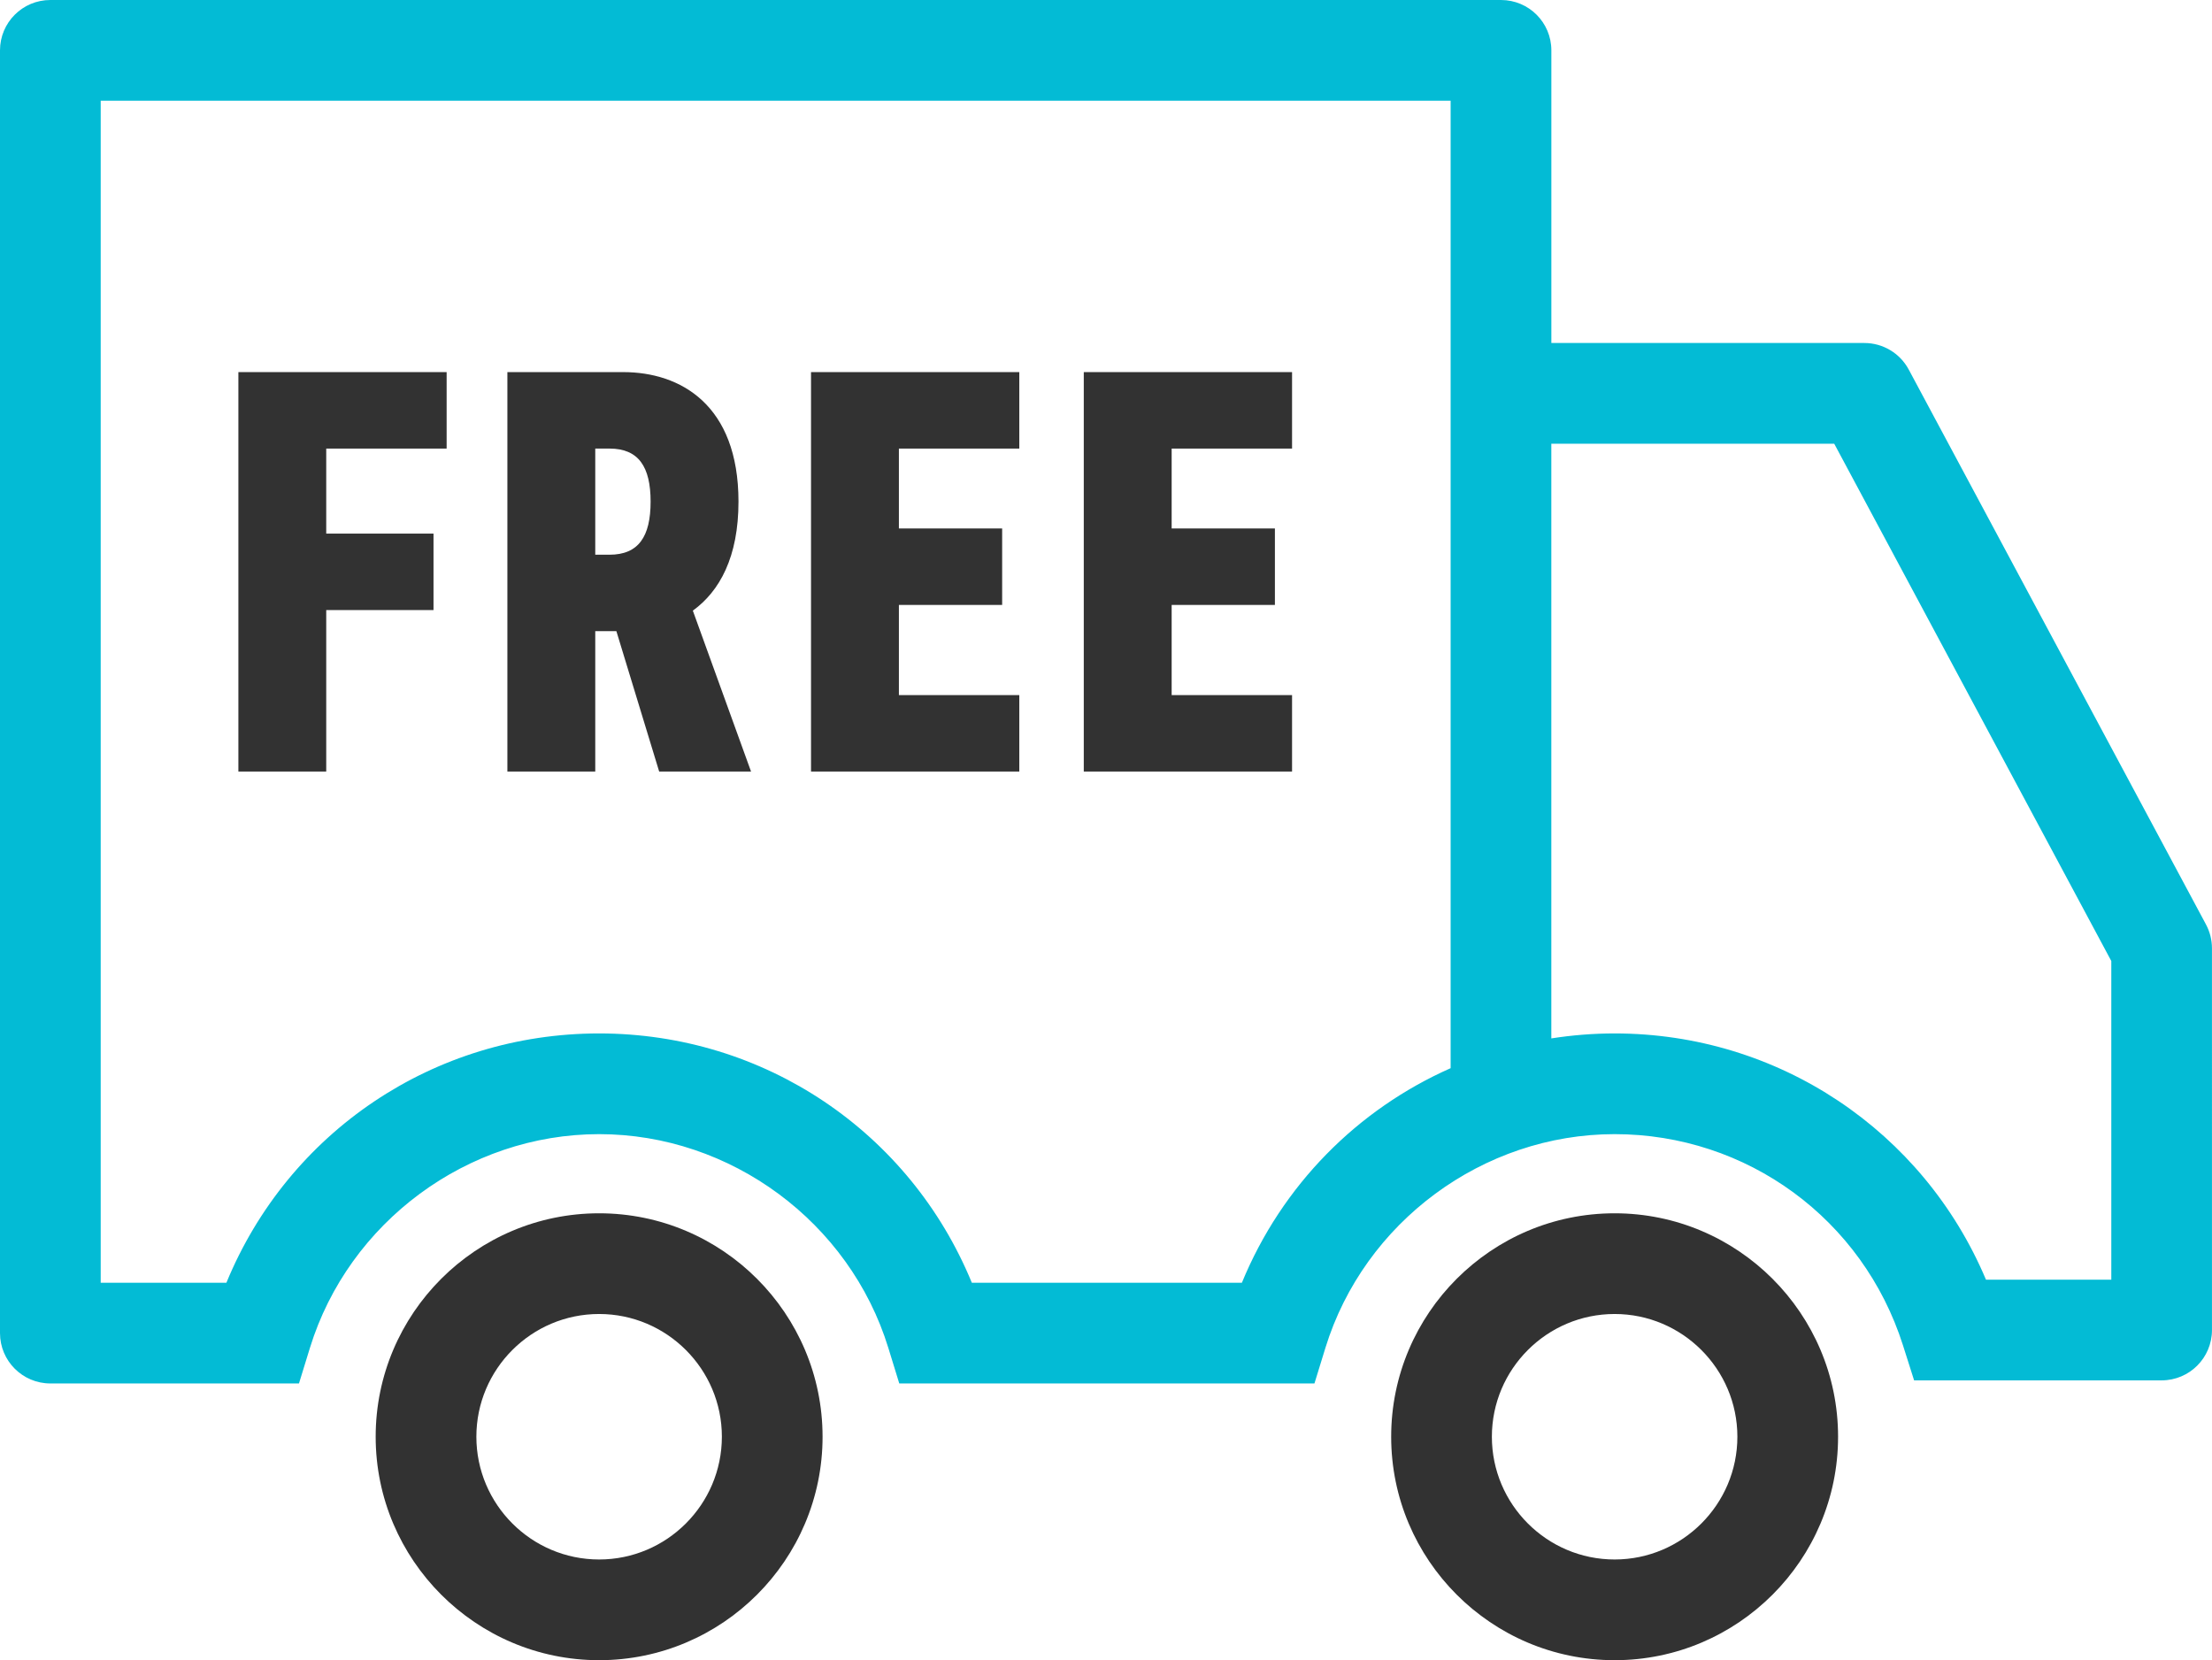 <?xml version="1.0" encoding="utf-8"?>
<!-- Generator: Adobe Illustrator 16.0.4, SVG Export Plug-In . SVG Version: 6.00 Build 0)  -->
<!DOCTYPE svg PUBLIC "-//W3C//DTD SVG 1.1//EN" "http://www.w3.org/Graphics/SVG/1.1/DTD/svg11.dtd">
<svg version="1.1" id="Layer_1" xmlns="http://www.w3.org/2000/svg" xmlns:xlink="http://www.w3.org/1999/xlink" x="0px" y="0px"
	 width="65.9px" height="49.457px" viewBox="0 0 65.9 49.457" enable-background="new 0 0 65.9 49.457" xml:space="preserve">
<polygon fill="#323232" points="12.915,15.896 9.719,15.896 9.719,13.363 13.306,13.363 13.306,11.085 7.102,11.085 7.102,22.984 
	9.719,22.984 9.719,18.174 12.915,18.174 "/>
<path fill="#323232" d="M17.734,18.802h0.629l1.275,4.182h2.737l-1.734-4.793c0.799-0.578,1.36-1.598,1.36-3.247
	c0-2.89-1.734-3.859-3.434-3.859h-3.451v11.899h2.618V18.802z M17.734,13.363h0.425c0.867,0,1.224,0.544,1.224,1.581
	s-0.357,1.581-1.224,1.581h-0.425V13.363z"/>
<polygon fill="#323232" points="24.162,22.984 30.367,22.984 30.367,20.707 26.78,20.707 26.78,18.021 29.856,18.021 29.856,15.743 
	26.78,15.743 26.78,13.363 30.367,13.363 30.367,11.085 24.162,11.085 "/>
<polygon fill="#323232" points="32.288,22.984 38.493,22.984 38.493,20.707 34.906,20.707 34.906,18.021 37.982,18.021 
	37.982,15.743 34.906,15.743 34.906,13.363 38.493,13.363 38.493,11.085 32.288,11.085 "/>
<path fill="#323232" d="M48.103,36.144c-3.67,0-6.657,2.986-6.657,6.656c0,3.671,2.987,6.657,6.657,6.657s6.657-2.986,6.657-6.657
	C54.76,39.13,51.772,36.144,48.103,36.144 M48.103,46.457c-2.016,0-3.657-1.641-3.657-3.657c0-2.016,1.642-3.656,3.657-3.656
	s3.657,1.641,3.657,3.656C51.76,44.816,50.118,46.457,48.103,46.457"/>
<path fill="#323232" d="M17.849,36.144c-3.67,0-6.657,2.986-6.657,6.656c0,3.671,2.987,6.657,6.657,6.657s6.657-2.986,6.657-6.657
	C24.505,39.13,21.519,36.144,17.849,36.144 M17.849,46.457c-2.016,0-3.657-1.641-3.657-3.657c0-2.016,1.641-3.656,3.657-3.656
	s3.657,1.641,3.657,3.656C21.505,44.816,19.865,46.457,17.849,46.457"/>
<path fill="#03BBD5" d="M65.723,27.544l-8.858-16.535c-0.261-0.487-0.769-0.791-1.321-0.791h-9.326V1.5c0-0.829-0.671-1.5-1.5-1.5
	H1.5C0.671,0,0,0.671,0,1.5v38.213c0,0.828,0.672,1.5,1.5,1.5h6.299h1.108l0.326-1.059c1.154-3.749,4.697-6.368,8.616-6.368
	s7.462,2.619,8.616,6.368l0.326,1.059h1.108h10.154h1.107l0.326-1.059c1.154-3.749,4.697-6.368,8.616-6.368
	c3.942,0,7.394,2.528,8.591,6.29l0.332,1.045h1.097h6.277c0.829,0,1.5-0.671,1.5-1.5V28.252
	C65.899,28.005,65.839,27.762,65.723,27.544 M36.998,38.213h-8.045c-1.844-4.485-6.176-7.427-11.104-7.427
	c-4.928,0-9.26,2.941-11.104,7.427H3V3h40.217v8.718v20.103C40.442,33.049,38.195,35.303,36.998,38.213 M59.166,38.121
	c-1.867-4.43-6.184-7.335-11.063-7.335c-0.64,0-1.271,0.052-1.886,0.148V13.218h8.428l8.255,15.411v9.492H59.166z"/>
<rect fill="none" width="65.9" height="49.457"/>
</svg>
